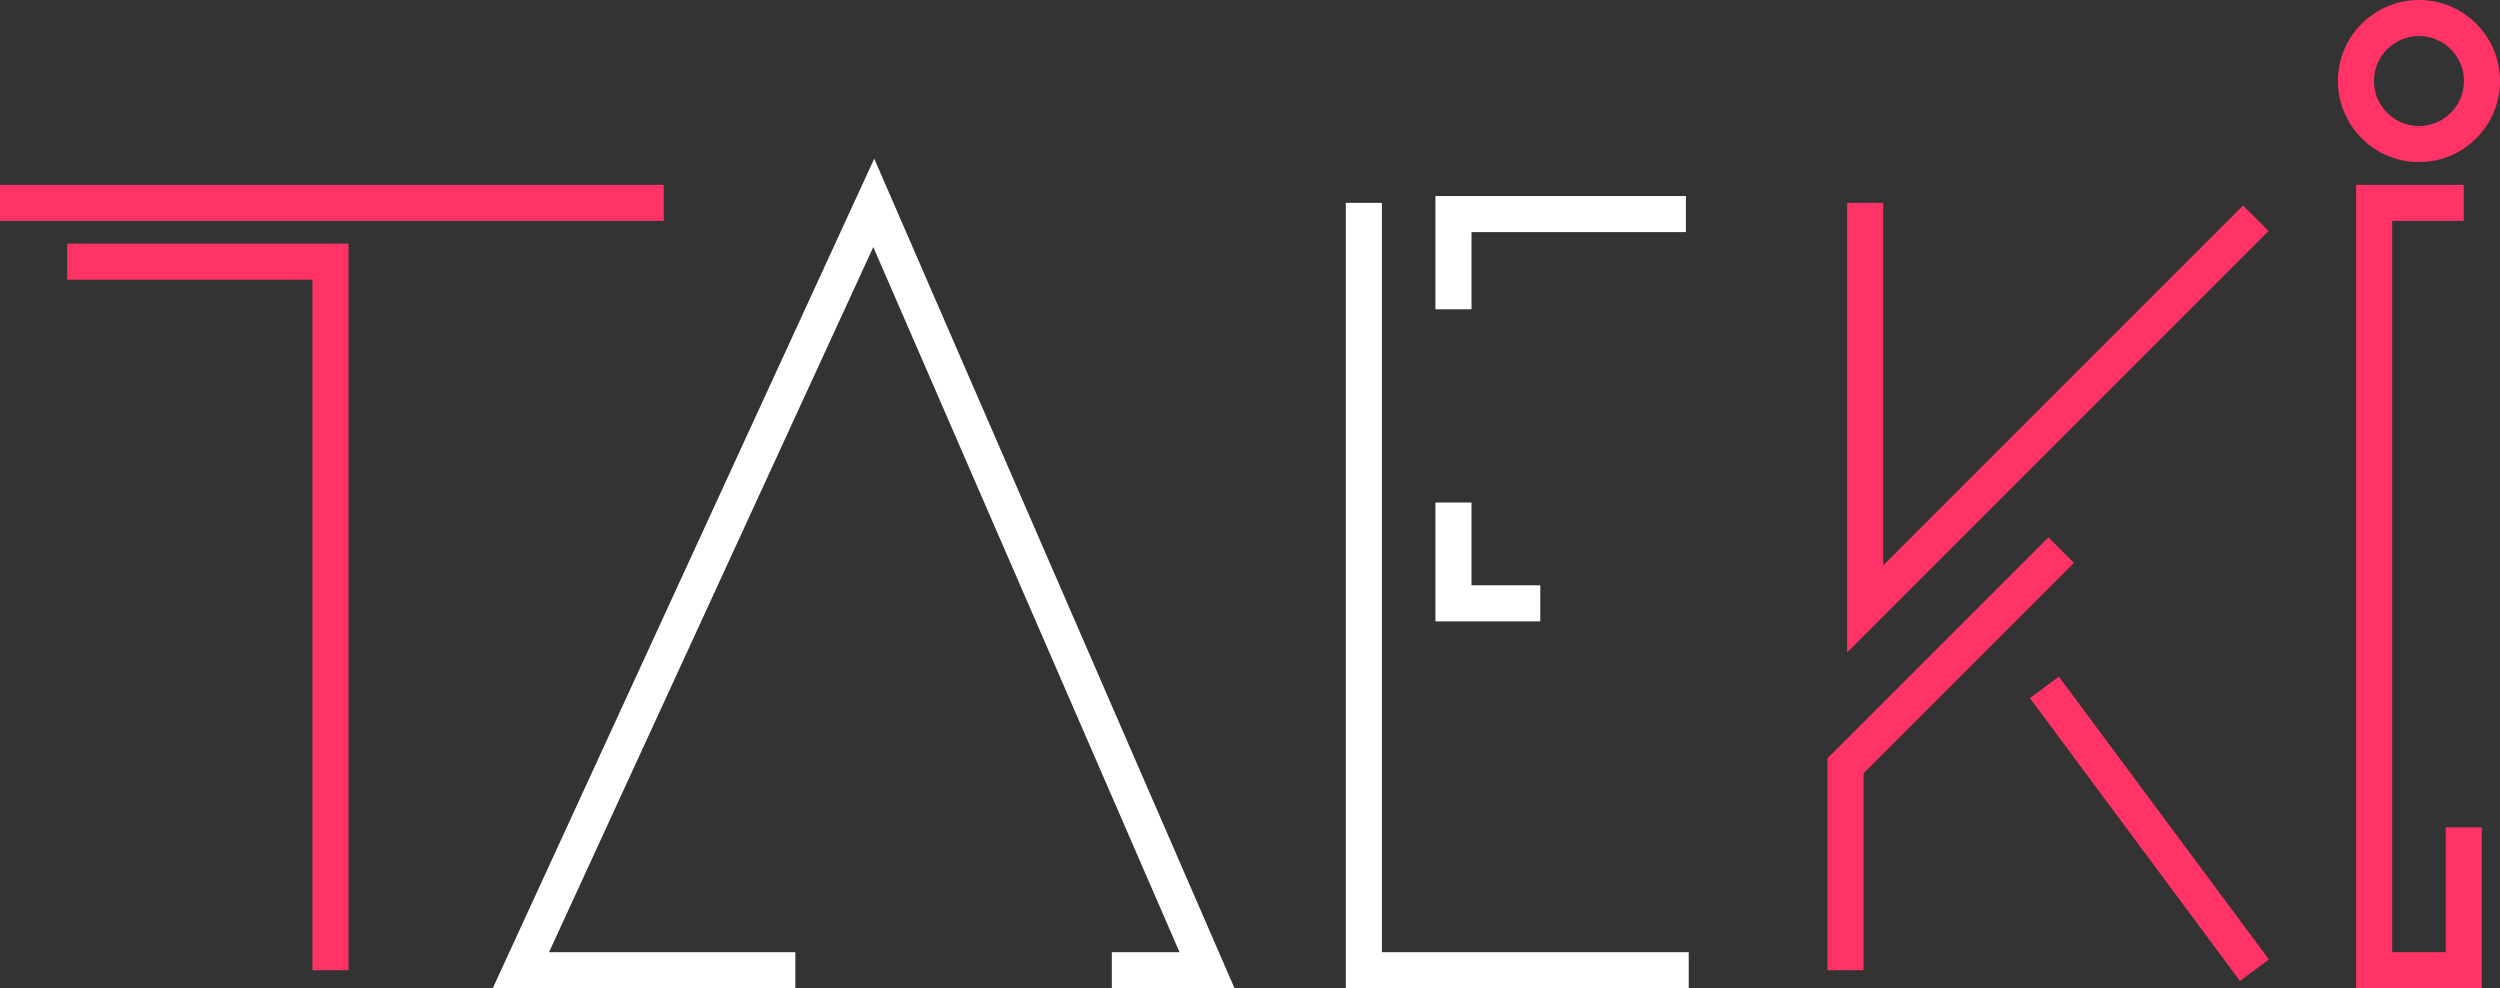 <svg id="Layer_1" data-name="Layer 1" xmlns="http://www.w3.org/2000/svg" viewBox="0 0 4159.65 1644.3"><rect x="0" y="0" width="4159.65" height="1644.3" fill="#333333" stroke="none"/><defs><style>.cls-1,.cls-2{fill:none;stroke-miterlimit:10;stroke-width:60px;}.cls-1{stroke:#f36;}.cls-2{stroke:#fff;}</style></defs><title>Artboard 6 copy</title><line class="cls-1" y1="337.54" x2="1104.35" y2="337.54"/><polyline class="cls-1" points="111.83 435.39 549.84 435.39 549.84 1614.3"/><polyline class="cls-2" points="1323.35 1614.3 866.7 1614.3 1453.82 337.54 2008.33 1614.3 1849.9 1614.3"/><polyline class="cls-2" points="2269.27 337.54 2269.27 1614.3 2809.8 1614.3"/><polyline class="cls-2" points="2418.38 836.13 2418.38 1003.88 2562.83 1003.88"/><polyline class="cls-2" points="2805.14 356.18 2418.38 356.18 2418.38 514.61"/><polyline class="cls-1" points="3103.36 337.54 3103.36 1013.2 3753.38 363.17"/><polyline class="cls-1" points="3429.53 915.34 3070.74 1274.14 3070.74 1614.3"/><line class="cls-1" x1="3401.58" y1="1143.67" x2="3751.05" y2="1614.3"/><polyline class="cls-1" points="4099.36 337.54 3950.26 337.54 3950.26 1614.3 4099.36 1614.3 4099.36 1376.65"/><circle class="cls-1" cx="4024.81" cy="134.84" r="104.84"/></svg>
